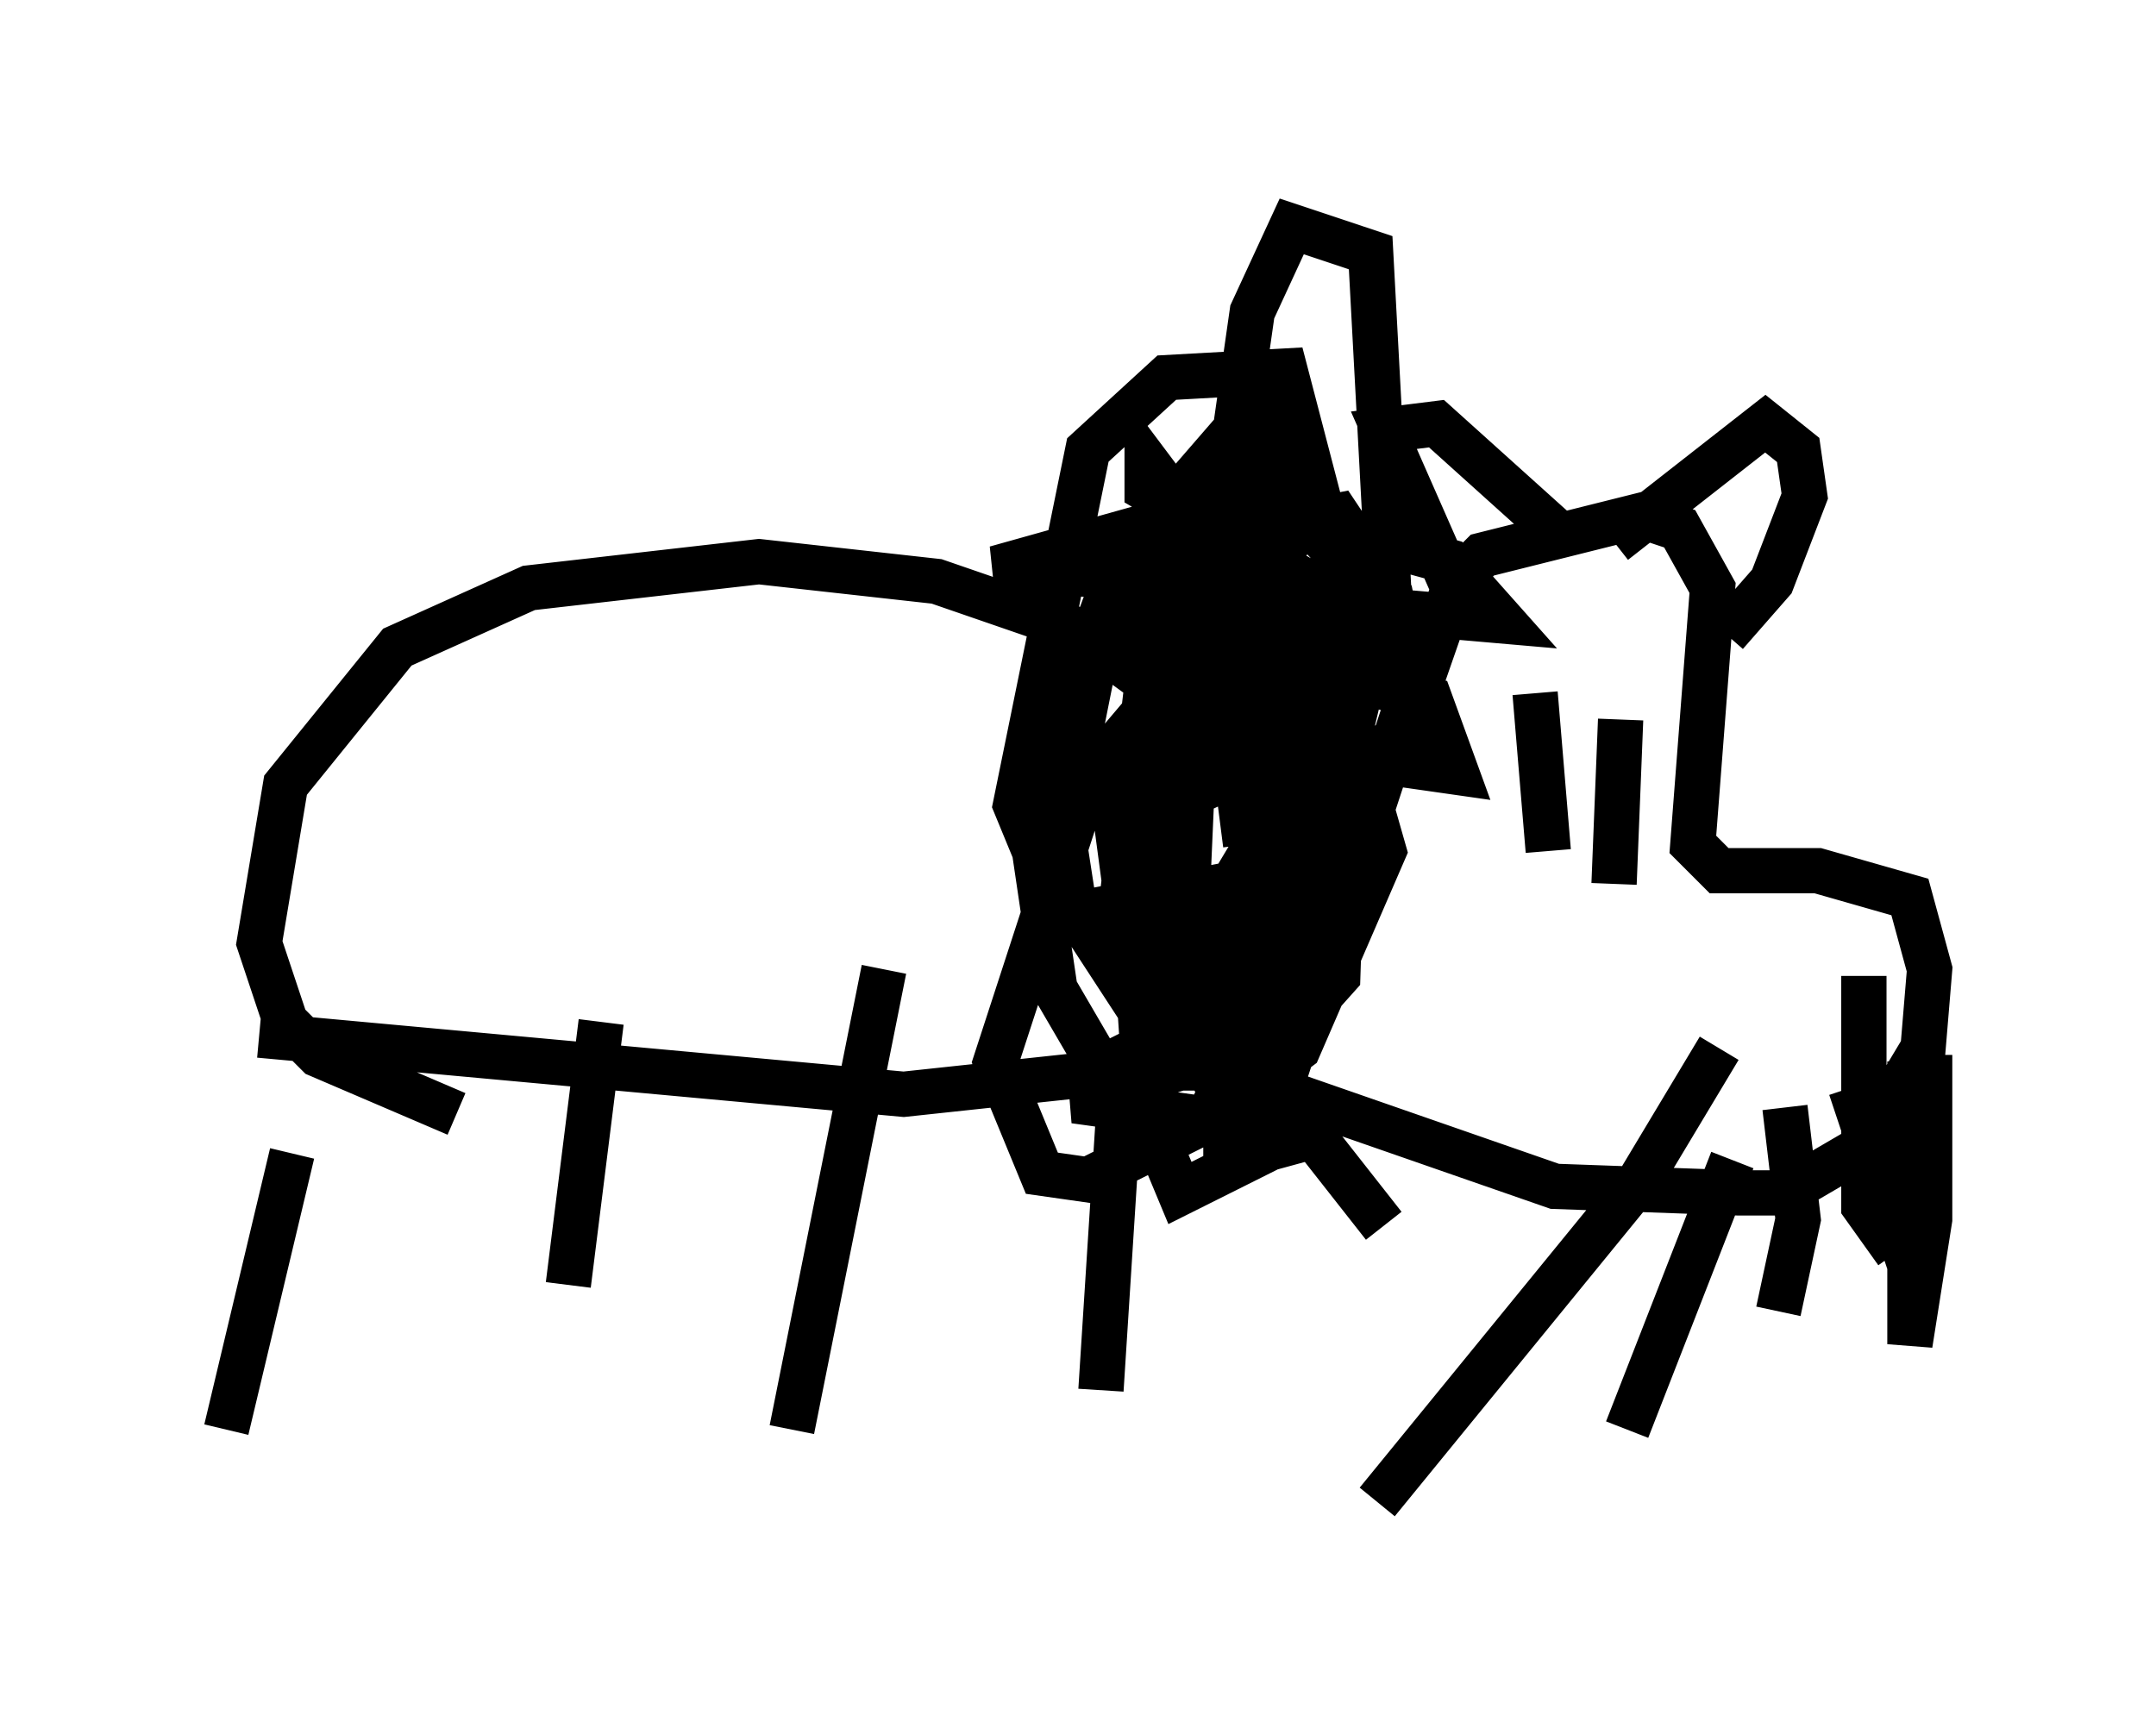 <?xml version="1.0" encoding="utf-8" ?>
<svg baseProfile="full" height="38.179" version="1.1" width="47.62" xmlns="http://www.w3.org/2000/svg" xmlns:ev="http://www.w3.org/2001/xml-events" xmlns:xlink="http://www.w3.org/1999/xlink"><defs /><rect fill="white" height="38.179" width="47.62" x="0" y="0" /><path d="M8.631, 21.268 m-2.179, 4.212 l-1.453, 6.101 m8.279, -9.006 l-0.726, 5.81 m6.972, -6.972 l-2.034, 10.168 m7.263, -7.698 l-0.436, 6.827 m-18.592, -7.844 l14.235, 1.307 4.067, -0.436 l2.905, -0.726 1.598, -1.017 l0.872, -1.307 0.0, -1.888 l-2.469, -3.341 -2.034, -1.162 l-4.212, -1.453 -3.922, -0.436 l-5.084, 0.581 -2.905, 1.307 l-2.469, 3.05 -0.581, 3.486 l0.581, 1.743 0.726, 0.726 l3.05, 1.307 m18.011, -12.637 l-2.034, 5.52 2.469, -2.324 l2.179, -3.341 -5.229, 6.101 l4.067, -1.888 -1.017, 2.179 l-2.905, 3.196 3.196, -1.307 l-0.145, 1.453 -1.598, 3.341 l0.0, 0.726 1.598, -0.436 l0.145, -0.581 -0.872, -1.017 l-1.888, 0.0 -2.324, 0.726 l5.229, 0.726 1.598, 2.034 m-1.307, -9.587 l1.743, -1.307 1.162, -3.341 l0.581, -0.581 3.486, -0.872 l0.872, 0.291 0.726, 1.307 l-0.436, 5.665 0.581, 0.581 l2.179, 0.0 2.034, 0.581 l0.436, 1.598 -0.145, 1.743 l-1.307, 2.179 -1.743, 1.017 l-1.017, 0.0 -4.067, -0.145 l-6.682, -2.324 m10.313, -0.726 l-1.743, 2.905 -5.81, 7.117 m7.844, -7.553 l-2.324, 5.955 m5.229, -10.022 l0.0, 5.084 0.726, 1.017 m-1.017, -3.631 l1.453, 4.358 m-2.905, -3.922 l0.291, 2.469 -0.436, 2.034 m2.905, -5.52 l0.0, 6.246 0.436, -2.76 l0.0, -3.631 m-8.715, -7.989 l0.291, 3.486 m1.598, -2.905 l-0.145, 3.631 m-3.486, -6.391 l-1.598, -3.631 1.162, -0.145 l2.905, 2.615 m1.017, 0.0 l3.341, -2.615 0.726, 0.581 l0.145, 1.017 -0.726, 1.888 l-1.017, 1.162 m-10.313, 1.162 l-0.726, -2.615 -1.743, -2.324 l0.0, 0.581 4.503, 2.615 l3.341, 0.291 -1.162, -1.307 l-3.196, -0.872 -3.196, 0.0 l-3.631, 1.017 8.86, 0.581 l-6.972, 0.872 3.196, 2.324 l5.084, 0.726 -0.581, -1.598 l-3.777, -1.017 -1.598, 1.307 l-0.145, 3.341 1.453, 4.939 l1.162, -0.872 1.888, -4.358 l-1.162, -4.067 -0.726, 0.0 l-2.615, 2.76 -0.872, 4.939 l0.145, 2.179 0.726, 1.743 l1.743, -0.872 3.341, -10.168 l-0.436, -2.179 -1.162, -1.743 l-0.726, 0.145 -4.793, 5.665 l-2.034, 6.246 1.017, 2.469 l1.017, 0.145 2.615, -1.307 l2.469, -4.939 0.145, -4.793 l-1.162, -2.179 -1.453, 0.581 l-2.034, 4.358 0.581, 4.358 l0.726, 1.017 0.872, 0.291 l0.872, -2.034 1.307, -5.955 l-1.162, -4.358 -2.324, 2.76 l-0.726, 6.246 2.324, 4.212 l2.469, -2.76 0.291, -9.006 l-1.743, -1.888 -2.324, 1.162 l-1.453, 2.034 -0.872, 4.358 l0.291, 1.888 2.179, 3.341 l1.017, -0.291 1.307, -2.76 l0.0, -9.877 -0.581, -1.598 l-1.598, 3.631 -0.581, 5.374 l0.581, 5.52 0.581, -13.218 l-1.888, 2.179 -2.034, 5.52 l0.581, 3.922 1.017, 1.743 l1.453, -0.726 3.631, -4.939 l0.726, -3.05 -1.743, -6.682 l-2.615, 0.145 -1.743, 1.598 l-1.598, 7.844 1.017, 2.469 l3.777, -0.726 3.486, -5.81 l-0.436, -8.134 -1.743, -0.581 l-0.872, 1.888 -0.872, 6.101 l0.726, 5.665 " fill="none" stroke="black" stroke-width="1" /></svg>